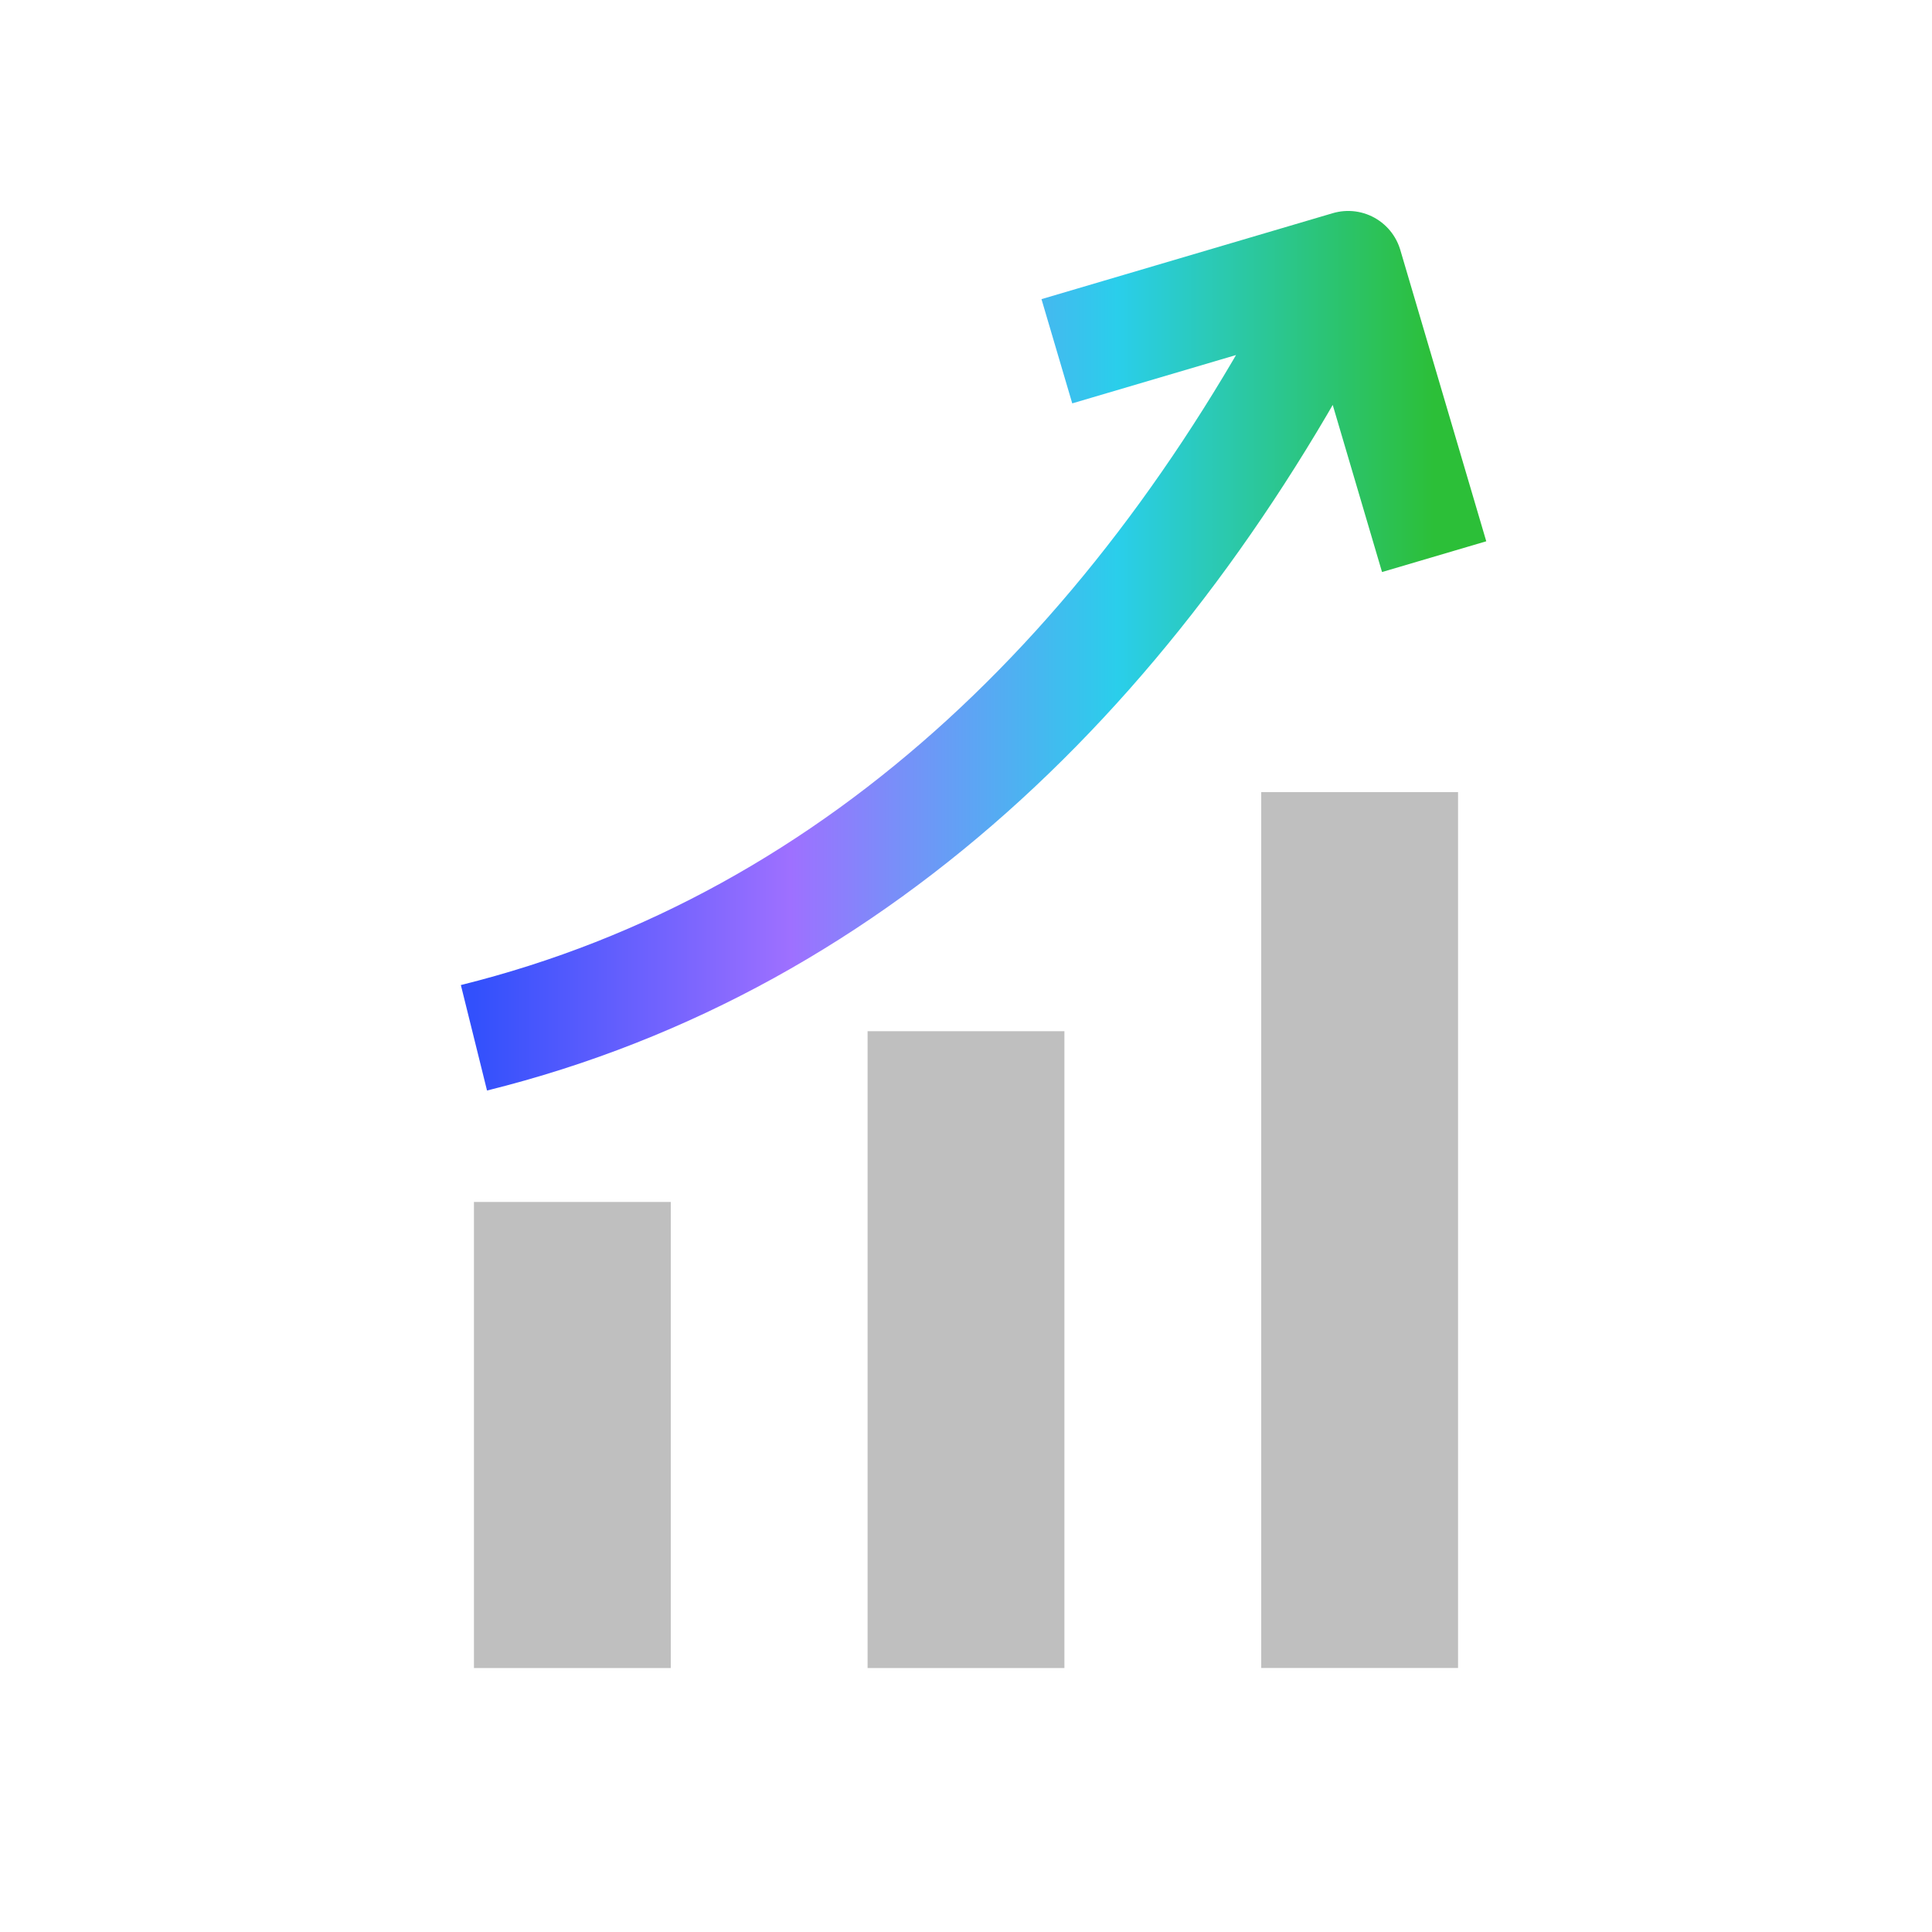 <svg viewBox="0 0 32 32" fill="none" xmlns="http://www.w3.org/2000/svg">
  <path d="M7.85 19.908h3.26v7.72H7.85v-7.72zm6.52-2.828h3.26v10.548h-3.26V17.08zm6.52-3.96h3.26v14.507h-3.26V13.12z" fill="#BFBFBF"/>
  <path d="M17.505 5.818l4.825-1.424 1.424 4.826M7.85 17.189c6.457-1.602 11.26-6.409 14.46-12.816" stroke="url(#paint0_linear)" stroke-width="1.8" stroke-linejoin="round"/>
  <defs>
    <linearGradient id="paint0_linear" x1="7.85" y1="17.19" x2="23.75" y2="17.19" gradientUnits="userSpaceOnUse">
      <stop stop-color="#3250FC"/>
      <stop offset=".33" stop-color="#9E70FF"/>
      <stop offset=".67" stop-color="#2ACEEB"/>
      <stop offset="1" stop-color="#2CBF38"/>
    </linearGradient>
  </defs>
</svg>
